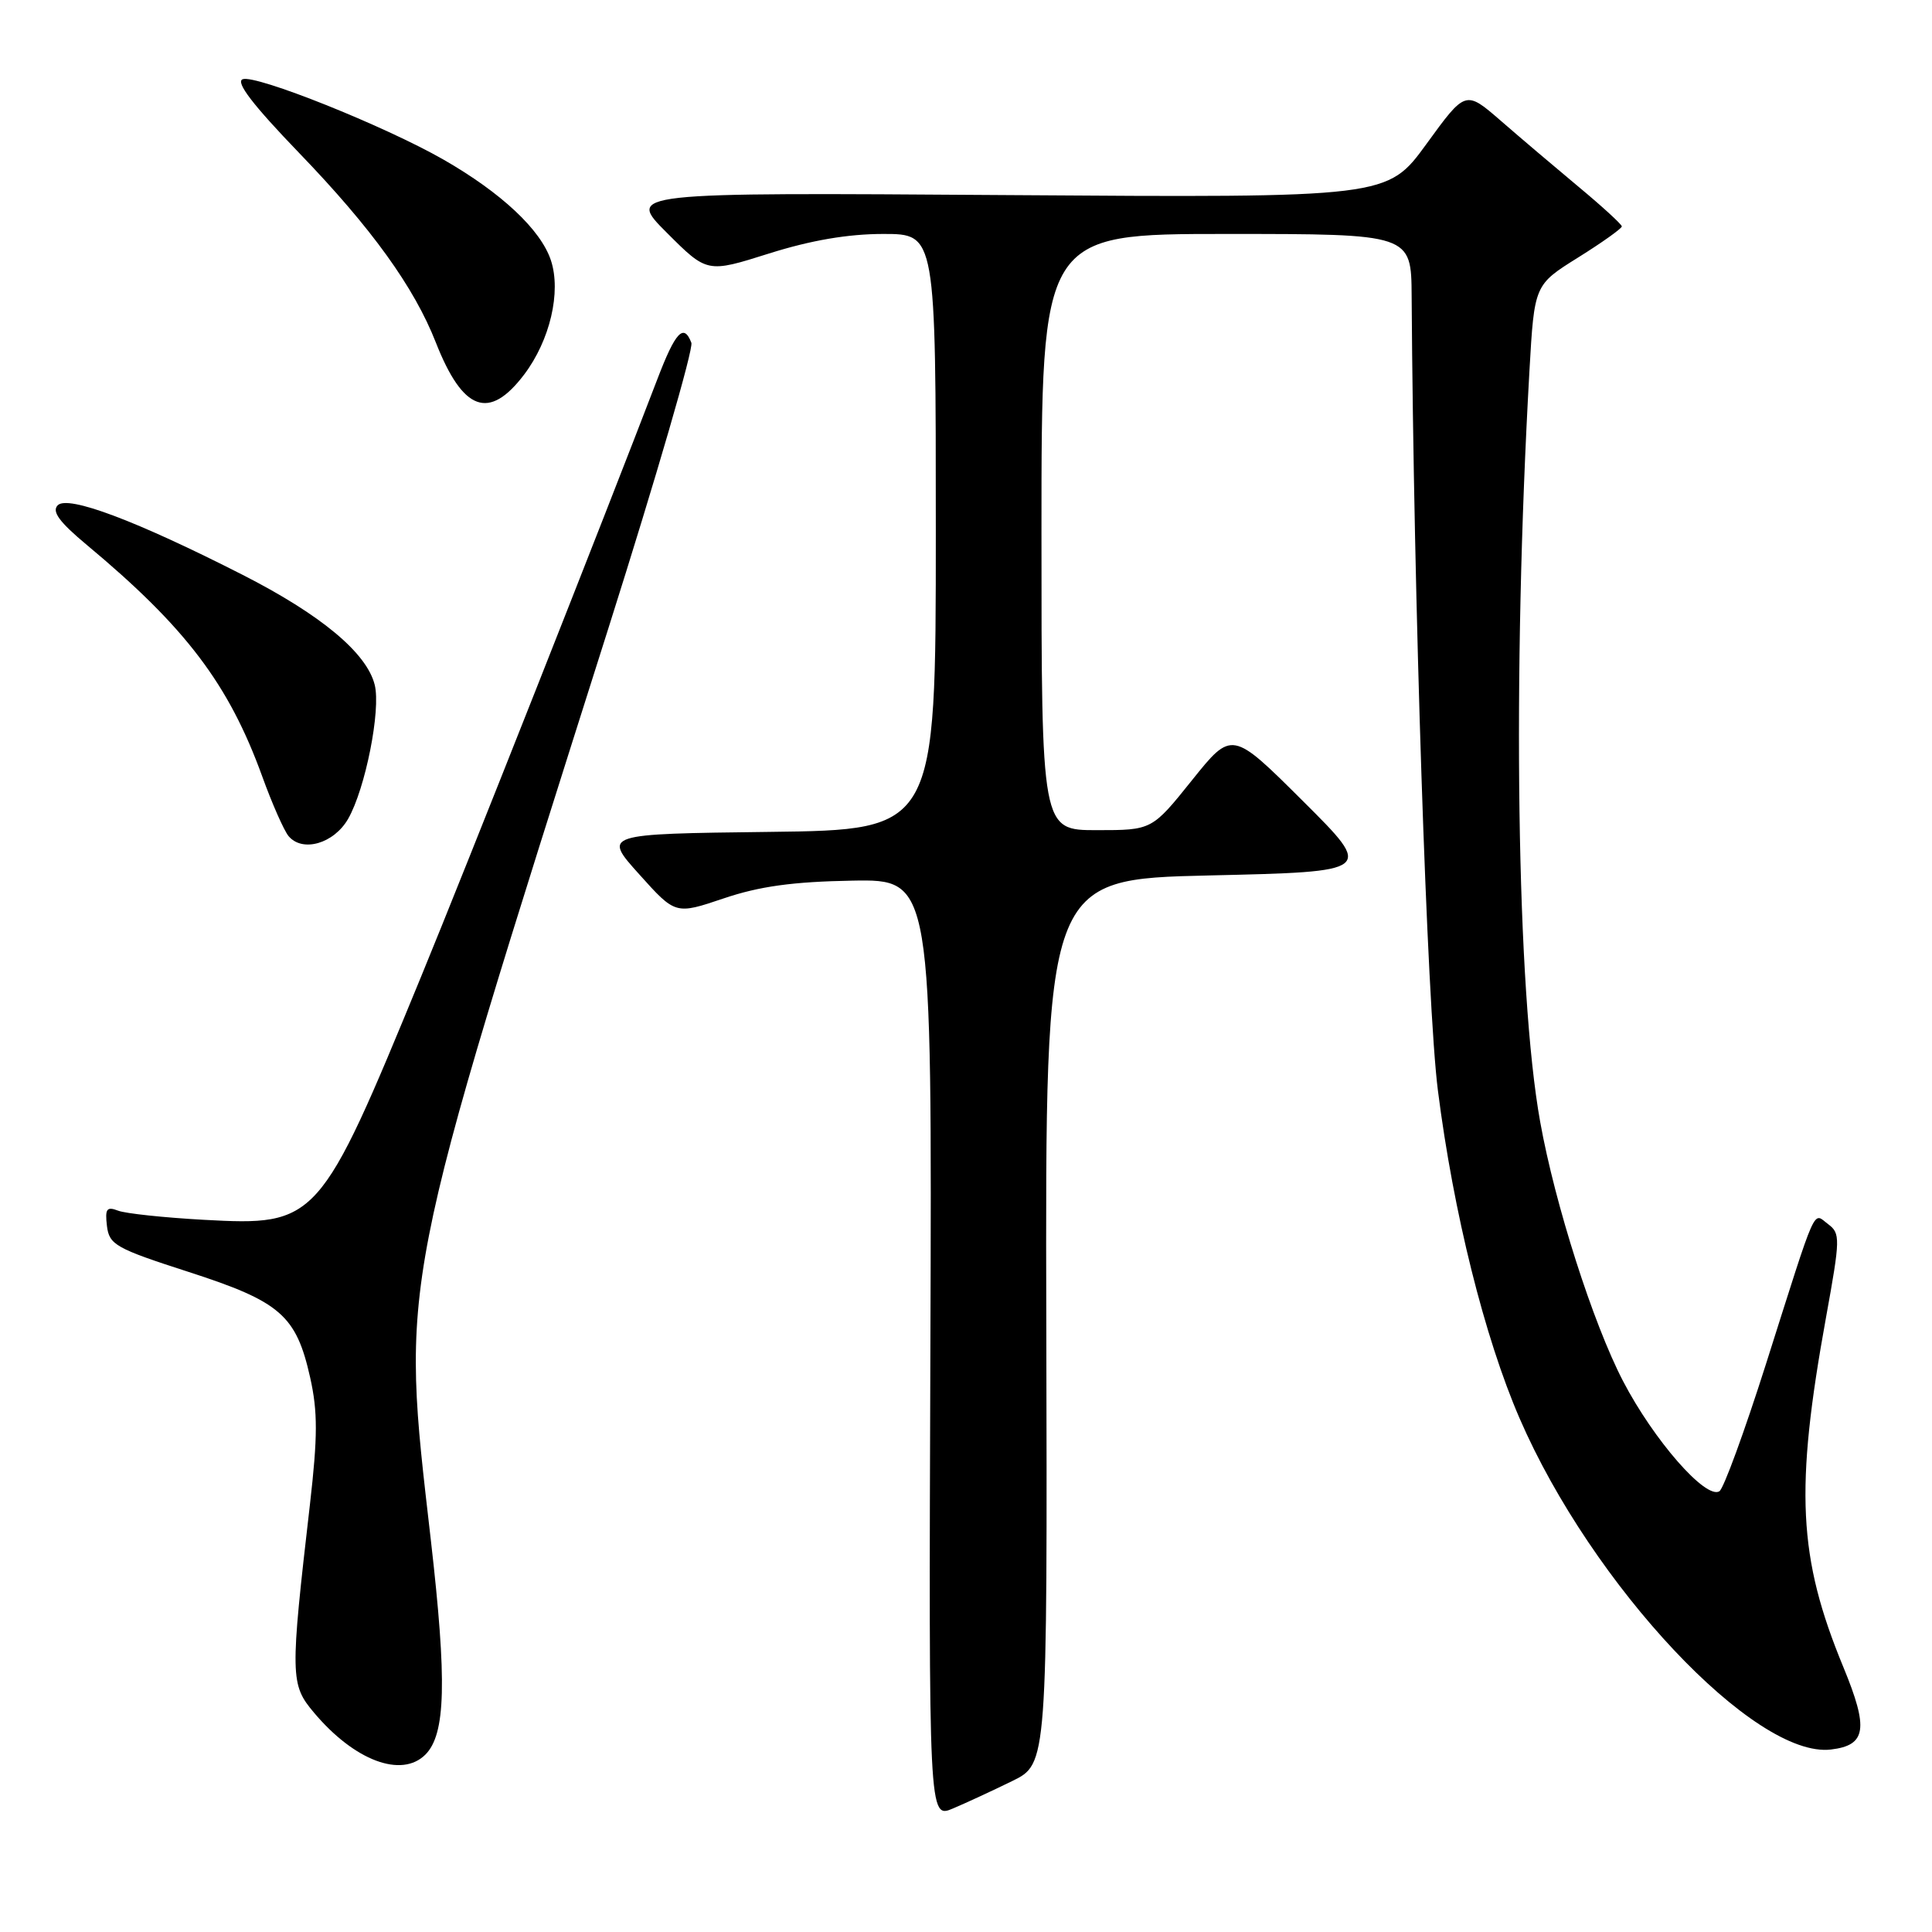 <?xml version="1.0" encoding="UTF-8" standalone="no"?>
<!DOCTYPE svg PUBLIC "-//W3C//DTD SVG 1.1//EN" "http://www.w3.org/Graphics/SVG/1.1/DTD/svg11.dtd" >
<svg xmlns="http://www.w3.org/2000/svg" xmlns:xlink="http://www.w3.org/1999/xlink" version="1.1" viewBox="0 0 256 256">
 <g >
 <path fill="currentColor"
d=" M 134.14 235.99 C 138.78 233.71 138.78 233.71 138.64 175.10 C 138.50 116.50 138.50 116.50 160.27 116.00 C 182.04 115.50 182.04 115.50 172.64 106.14 C 163.24 96.78 163.24 96.78 157.94 103.39 C 152.64 110.00 152.64 110.00 145.32 110.00 C 138.00 110.00 138.00 110.00 138.00 70.50 C 138.00 31.00 138.00 31.00 162.50 31.00 C 187.00 31.00 187.00 31.00 187.05 39.25 C 187.31 79.29 189.09 133.23 190.53 144.50 C 192.59 160.70 196.71 177.22 201.35 187.93 C 210.94 210.06 232.52 233.02 242.61 231.82 C 247.30 231.26 247.63 229.08 244.25 220.89 C 238.25 206.35 237.81 197.41 241.97 174.49 C 243.85 164.11 243.87 163.43 242.24 162.21 C 240.17 160.67 240.89 159.05 234.00 180.74 C 231.16 189.67 228.39 197.26 227.83 197.60 C 226.03 198.72 219.13 190.82 215.06 183.00 C 211.09 175.36 206.04 159.58 204.08 148.64 C 200.96 131.28 200.37 89.59 202.66 49.12 C 203.31 37.74 203.31 37.74 209.11 34.12 C 212.30 32.13 214.90 30.27 214.90 30.00 C 214.89 29.73 212.32 27.37 209.19 24.77 C 206.06 22.16 201.41 18.22 198.85 15.99 C 194.19 11.95 194.19 11.95 189.01 19.08 C 183.83 26.20 183.83 26.20 133.43 25.85 C 83.02 25.50 83.02 25.50 88.36 30.84 C 93.70 36.18 93.70 36.18 101.90 33.59 C 107.45 31.84 112.35 31.00 117.05 31.00 C 124.00 31.00 124.00 31.00 124.00 70.48 C 124.00 109.96 124.00 109.96 101.95 110.23 C 79.89 110.50 79.89 110.50 84.70 115.85 C 89.50 121.20 89.50 121.20 95.90 119.04 C 100.63 117.44 105.06 116.83 112.90 116.69 C 123.50 116.50 123.50 116.50 123.28 178.75 C 123.06 241.00 123.06 241.00 126.28 239.63 C 128.05 238.88 131.59 237.24 134.14 235.99 Z  M 56.37 232.49 C 59.06 229.79 59.24 222.81 57.09 204.08 C 53.08 169.14 52.59 171.65 80.64 83.17 C 86.97 63.19 91.91 46.21 91.61 45.42 C 90.60 42.79 89.50 43.96 87.10 50.25 C 79.97 68.86 61.84 114.73 55.76 129.50 C 42.36 162.08 42.02 162.45 26.98 161.63 C 21.74 161.34 16.64 160.80 15.65 160.42 C 14.14 159.84 13.90 160.17 14.17 162.44 C 14.47 164.94 15.33 165.42 25.00 168.54 C 37.16 172.47 39.25 174.28 41.10 182.54 C 42.11 187.07 42.10 190.32 41.07 199.33 C 38.43 222.16 38.45 223.20 41.61 226.94 C 46.96 233.30 53.21 235.65 56.37 232.49 Z  M 46.13 108.50 C 48.41 104.52 50.49 94.07 49.65 90.74 C 48.59 86.50 42.50 81.44 32.13 76.16 C 18.03 68.98 9.01 65.59 7.65 66.95 C 6.83 67.77 7.86 69.17 11.52 72.22 C 24.62 83.14 30.30 90.63 34.74 102.86 C 36.05 106.49 37.63 110.05 38.23 110.78 C 40.07 112.99 44.24 111.79 46.13 108.50 Z  M 69.46 49.62 C 72.88 45.09 74.38 38.69 73.00 34.50 C 71.66 30.44 66.43 25.54 58.75 21.14 C 50.93 16.67 33.86 9.84 32.15 10.50 C 31.18 10.87 33.52 13.92 39.64 20.27 C 49.25 30.24 54.87 38.04 57.75 45.38 C 61.34 54.50 64.81 55.76 69.46 49.62 Z "/>
</g>
</svg>